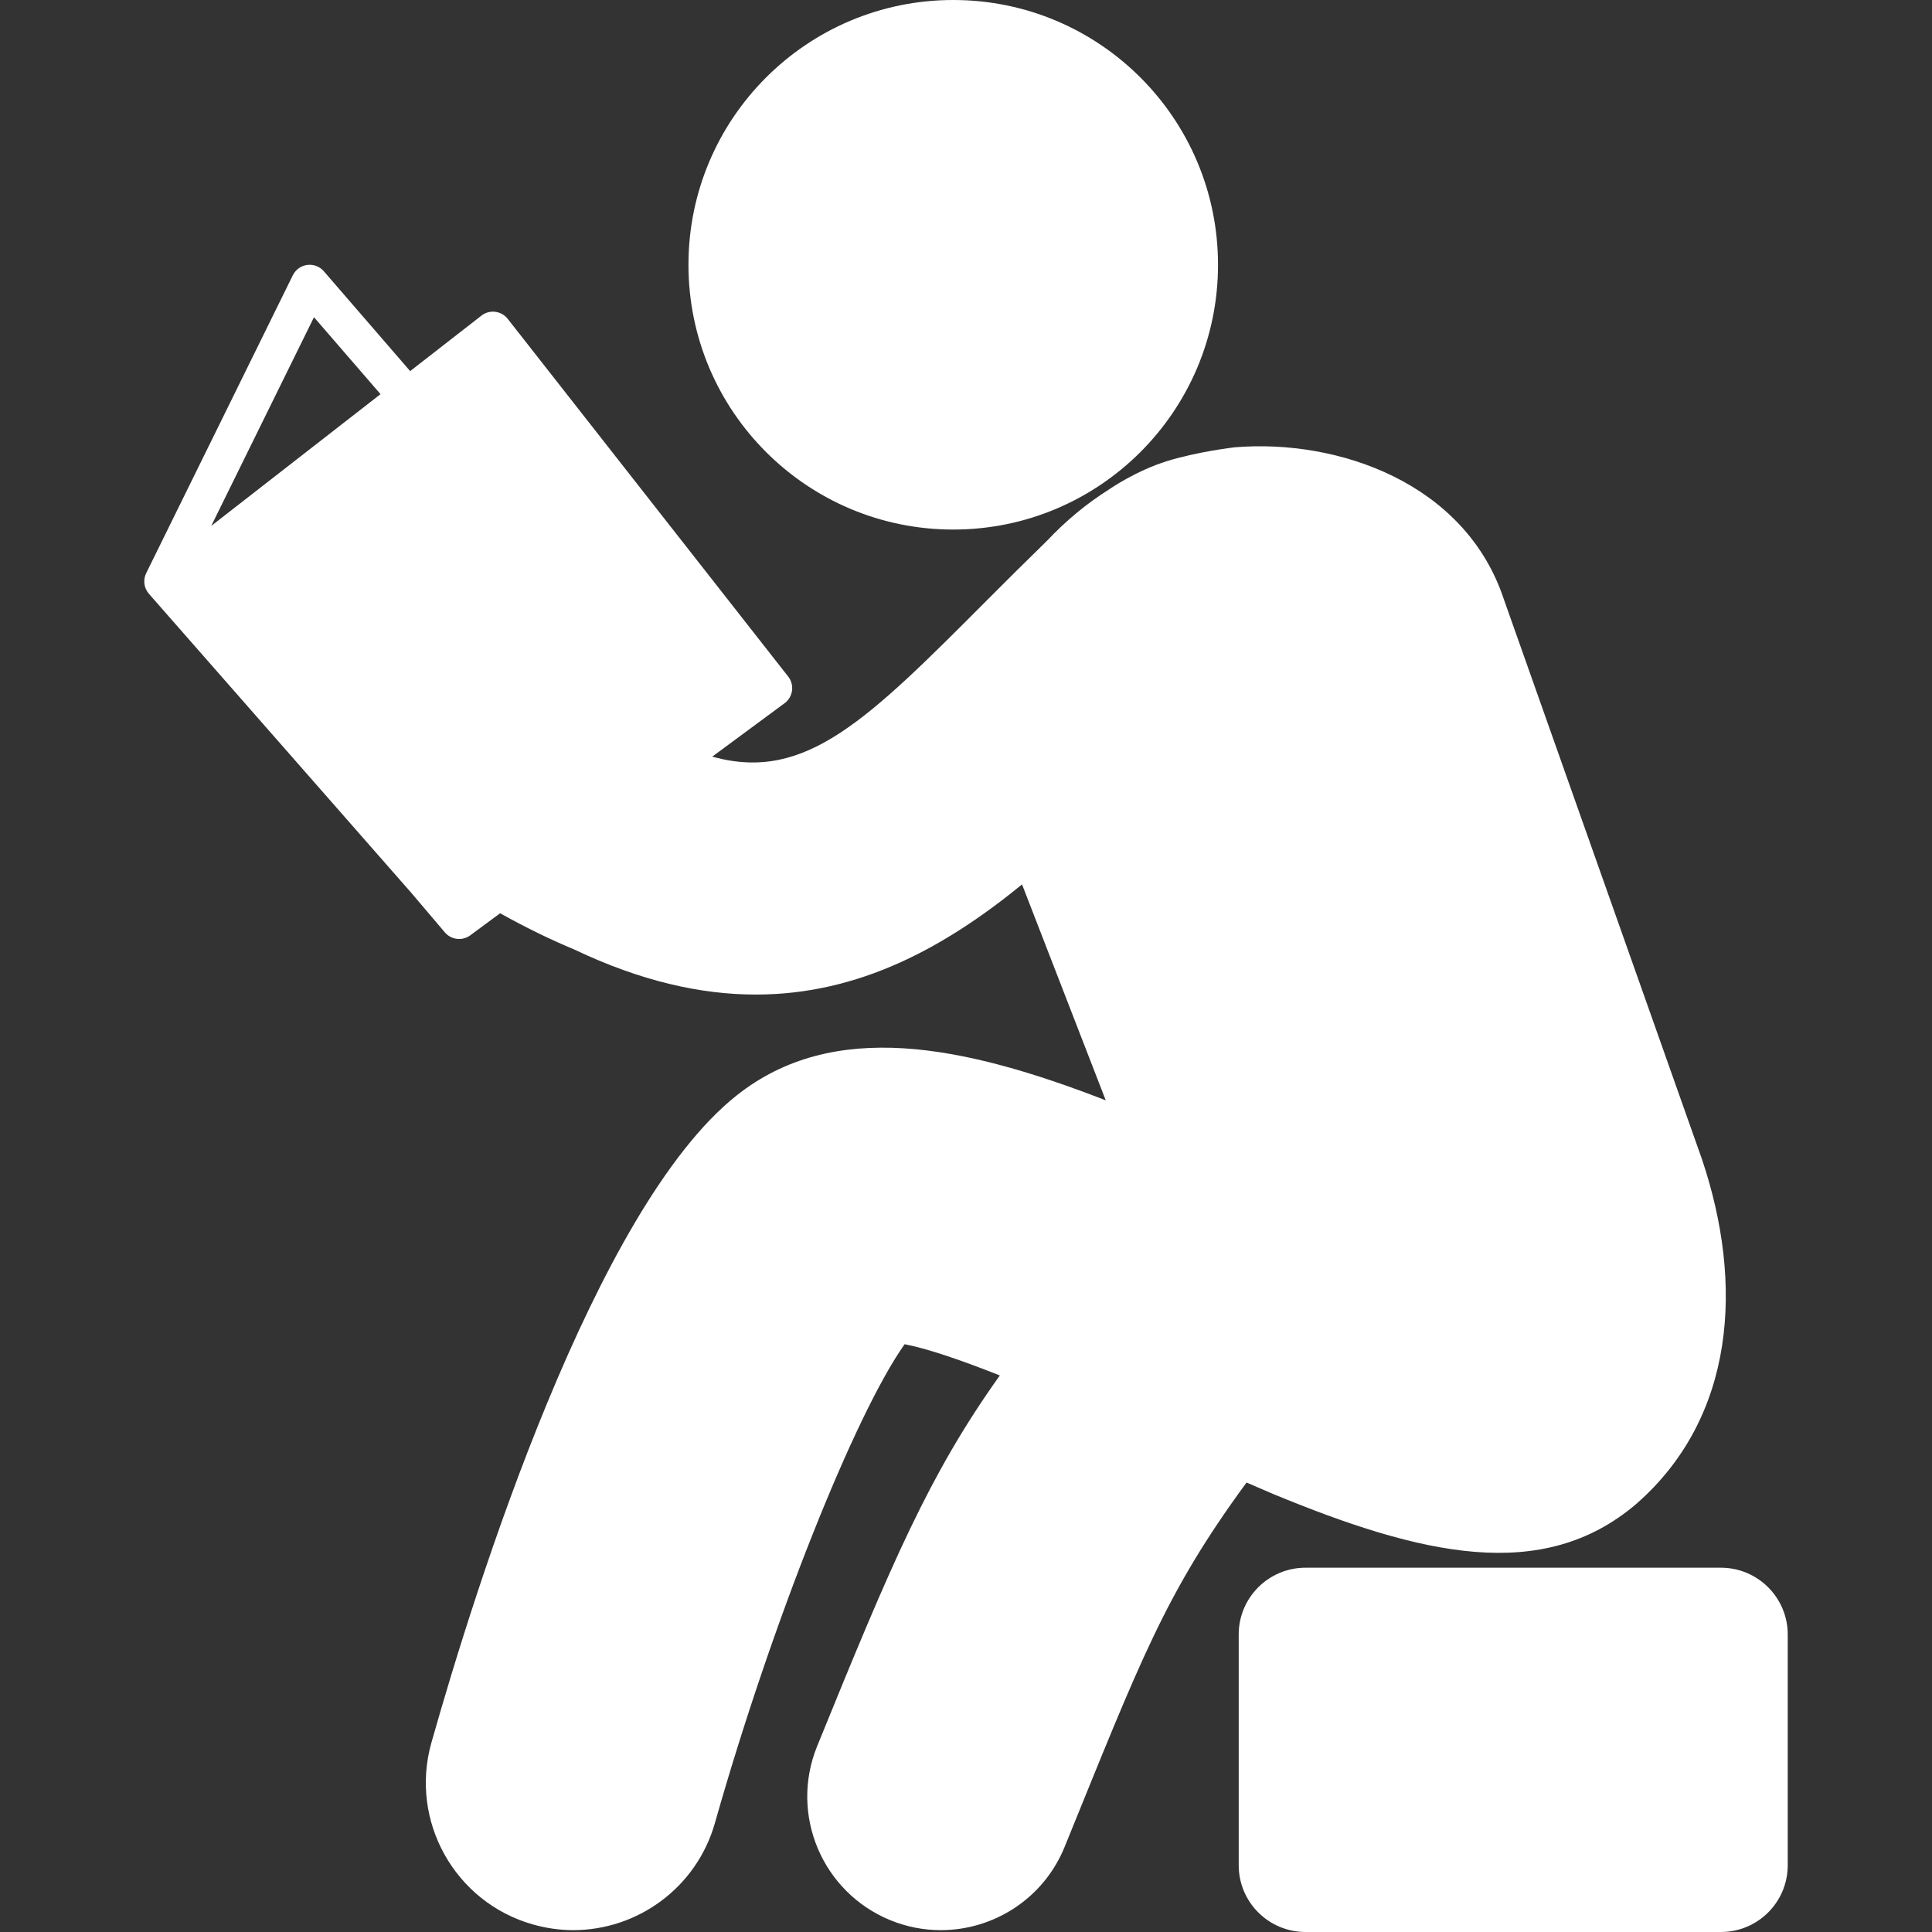 <?xml version="1.0" encoding="iso-8859-1"?>
<!-- Generator: Adobe Illustrator 18.1.1, SVG Export Plug-In . SVG Version: 6.00 Build 0)  -->
<svg version="1.1" id="Capa_1" xmlns="http://www.w3.org/2000/svg" xmlns:xlink="http://www.w3.org/1999/xlink" x="0px" y="0px" height="497px" width="497px"
	 viewBox="0 0 497 497" style="enable-background:new 0 0 497 497;" xml:space="preserve">
<rect x="0" y="0" width="497" height="497" fill="#333333" stroke="none"/>
<g>
	<g>
		<path style="fill:#ffffff;" d="M245.218,136.226c37.62,0,68.112-30.496,68.112-68.115C313.33,30.496,282.838,0,245.218,0
			c-37.618,0-68.114,30.496-68.115,68.111C177.104,105.729,207.601,136.226,245.218,136.226z"/>
		<path style="fill:#ffffff;" d="M442.695,403.289H335.84c-9.49,0-17.188,7.688-17.188,17.172v59.367
			c0,9.48,7.695,17.172,17.188,17.172h106.855c9.488,0,17.193-7.688,17.193-17.172v-59.367
			C459.883,410.979,452.186,403.289,442.695,403.289z"/>
		<path style="fill:#ffffff;" d="M327.492,384.315c38.104,15.737,69.297,23.137,93.418,2.579
			c25.465-22.27,27.764-56.494,16.9-88.734l-50.969-144.049c-9.955-29.938-42.648-41.22-69.137-39.052l-0.215,0.023
			c0,0-9.291,1.083-17.164,3.498c-8.213,2.538-15.115,7.38-15.115,7.38c-5.609,3.536-11.049,8.016-15.902,13.185
			c-5.283,5.15-10.469,10.285-15.396,15.239c-30.813,30.927-46.583,46.64-70.106,40.415c0,0-0.207-0.051-0.585-0.157L201.83,180.9
			c1.049-0.775,1.739-1.94,1.915-3.231c0.176-1.292-0.18-2.6-0.984-3.625l-72.153-92.021c-1.64-2.092-4.662-2.464-6.759-0.831
			l-18.337,14.272L83.307,69.783c-1.058-1.224-2.659-1.837-4.263-1.63c-1.604,0.206-2.997,1.203-3.713,2.653l-37.723,76.639
			c-0.861,1.75-0.584,3.846,0.703,5.312l67.4,76.818l8.723,10.272c1.451,1.708,3.85,2.167,5.795,1.212
			c0.258-0.126,0.509-0.278,0.747-0.454l7.678-5.67c7.07,3.941,13.458,6.98,19.045,9.308c17.098,8.137,32.561,11.605,46.721,11.605
			c26.667,0,48.731-12.208,68.497-28.333l21.533,55.543c-36.768-14.282-70.115-20.983-94.968-1.248
			c-36.517,28.97-67.063,126.067-78.5,166.471c-5.697,20.13,5.994,41.085,26.136,46.785c3.455,0.972,6.934,1.457,10.358,1.457
			c16.518,0,31.706-10.896,36.44-27.58c14.68-51.779,36.135-105.339,48.797-123.148c6.132,1.181,14.977,4.27,24.487,8.035
			c-18.228,25.563-27.749,48.058-46.998,95.384c-7.149,17.58,1.31,37.61,18.894,44.775c4.237,1.727,8.605,2.534,12.928,2.534
			c13.57,0,26.428-8.081,31.852-21.426c19.592-48.148,25.805-65.093,46.791-93.721L327.492,384.315z M80.771,81.599l17.118,19.798
			l-43.542,33.885L80.771,81.599z"/>
	</g>
</g>
<g>
</g>
<g>
</g>
<g>
</g>
<g>
</g>
<g>
</g>
<g>
</g>
<g>
</g>
<g>
</g>
<g>
</g>
<g>
</g>
<g>
</g>
<g>
</g>
<g>
</g>
<g>
</g>
<g>
</g>
</svg>
